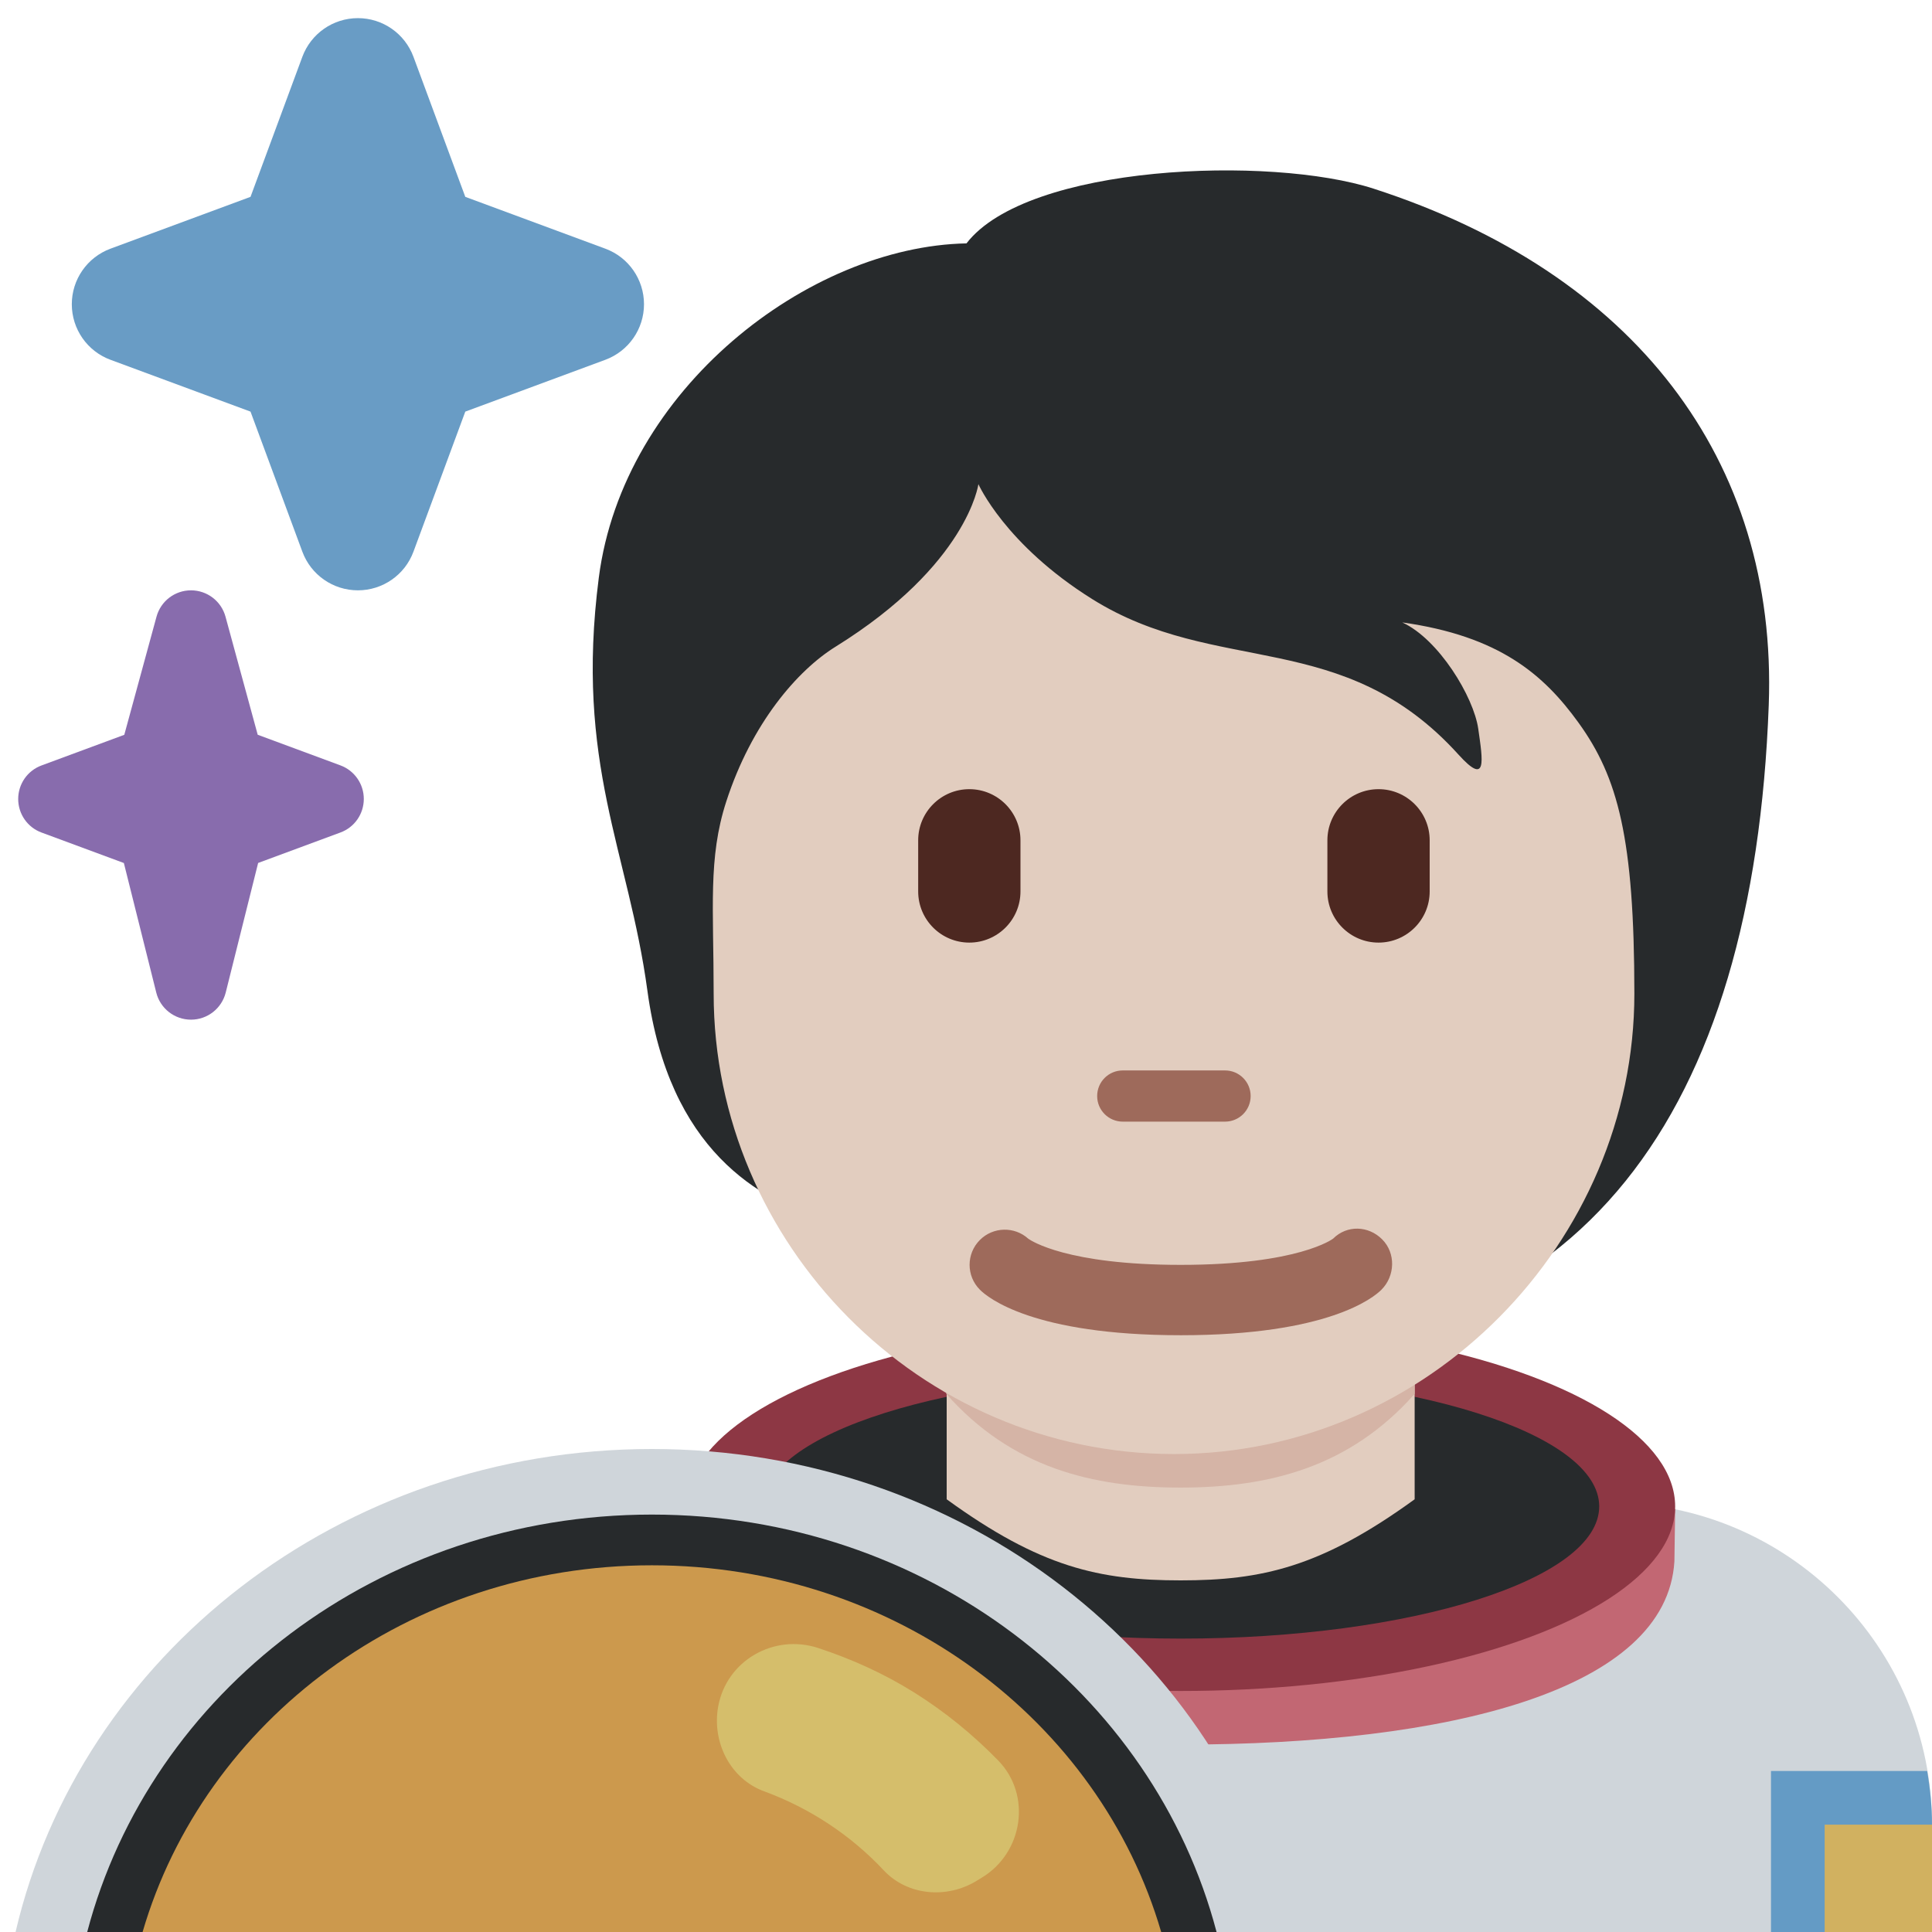 <svg viewBox="0 0 36 36" xmlns="http://www.w3.org/2000/svg"><path d="m36 36v-2c0-3.313-2.687-6-6-6h-16c-3.313 0-6 2.687-6 6v2z" fill="#cfd5da"/><path d="m29.799 28.127c0 1.36-3.491 2.434-7.799 2.434-4.307 0-7.799-1.06-7.799-2.42 0-.062.015-.141.029-.141h-.734l-.705.099.006 1.017c.114 2.405 4.186 3.392 9.203 3.392 4.996 0 9.054-1.009 9.2-3.414l.014-.974c0 .002-1.415-.055-1.415.007z" fill="#c26773"/><ellipse cx="22" cy="28.07" fill="#8d3744" rx="9.214" ry="3.439"/><path d="m22 30.533c-4.307 0-7.799-1.103-7.799-2.463s3.492-2.463 7.799-2.463 7.799 1.103 7.799 2.463-3.492 2.463-7.799 2.463z" fill="#272a2c"/><path d="m17.64 27.937c1.744 1.267 2.848 1.511 4.36 1.511 1.511 0 2.616-.245 4.36-1.511v-3.811h-8.72z" fill="#e2cdbf"/><path d="m17.632 25.973c1.216 1.374 2.724 1.746 4.364 1.746 1.639 0 3.147-.372 4.364-1.746v-3.491h-8.728z" fill="#d5b4a6"/><path d="m25.597 3.516c-1.925-.623-6.455-.453-7.588 1.019-2.944.057-6.398 2.718-6.851 6.228-.448 3.475.551 5.088.906 7.701.403 2.96 2.067 3.907 3.397 4.303 1.914 2.529 3.949 2.421 7.366 2.421 6.672 0 9.85-4.464 10.131-12.047.17-4.585-2.521-8.059-7.361-9.625z" fill="#272a2c"/><path d="m29.413 13.466c-.646-.894-1.472-1.614-3.284-1.868.68.311 1.331 1.387 1.416 1.982s.17 1.076-.368.481c-2.155-2.382-4.502-1.444-6.827-2.899-1.624-1.016-2.119-2.141-2.119-2.141s-.198 1.5-2.661 3.029c-.714.443-1.566 1.43-2.038 2.888-.34 1.048-.234 1.982-.234 3.578 0 4.66 3.841 8.578 8.578 8.578s8.578-3.953 8.578-8.578c-.001-2.898-.305-4.031-1.041-5.05z" fill="#e2cdbf"/><path d="m22.827 20.9h-1.906c-.263 0-.477-.213-.477-.477s.213-.477.477-.477h1.906c.263 0 .477.213.477.477s-.213.477-.477.477z" fill="#9e6a5b"/><path d="m18.062 17.564c-.526 0-.953-.427-.953-.953v-.953c0-.526.427-.953.953-.953s.953.427.953.953v.953c0 .526-.427.953-.953.953zm7.625 0c-.526 0-.953-.427-.953-.953v-.953c0-.526.427-.953.953-.953s.953.427.953.953v.953c0 .526-.427.953-.953.953z" fill="#4d2821"/><path d="m22 24.88c-2.754 0-3.6-.705-3.741-.848-.256-.256-.256-.671 0-.927.248-.248.646-.255.902-.023.052.037.721.487 2.839.487 2.2 0 2.836-.485 2.842-.49.256-.255.657-.243.913.015.256.256.242.683-.014.938-.141.143-.987.848-3.741.848" fill="#9e6a5b"/><path d="m33 33v3h3v-2c0-.341-.035-.674-.09-1z" fill="#649bc5"/><path d="m34 34h2v2h-2z" fill="#d1b160"/><path d="m24.004 36c-1.198-5.146-6.048-9-11.857-9s-10.659 3.854-11.857 9z" fill="#cfd5da"/><path d="m22.669 36c-1.173-4.464-5.432-7.778-10.522-7.778s-9.349 3.314-10.522 7.778z" fill="#272a2c"/><path d="m21.637 36c-1.148-3.937-4.956-6.833-9.49-6.833s-8.342 2.896-9.49 6.833z" fill="#cc994d"/><path d="m18.195 35.048.103-.063c.769-.468.928-1.538.301-2.182-.468-.48-.993-.909-1.566-1.267-.56-.35-1.159-.621-1.785-.827-.828-.273-1.711.233-1.866 1.091-.119.661.224 1.346.855 1.578.865.318 1.627.828 2.231 1.474.443.472 1.174.533 1.727.196z" fill="#d5be6b"/><path d="m6.344 14.262-1.542-.571-.6-2.2c-.079-.29-.343-.491-.643-.491-.301 0-.564.201-.643.492l-.6 2.2-1.542.571c-.262.096-.435.346-.435.625s.173.529.435.625l1.534.568.604 2.415c.074.296.341.504.647.504s.572-.208.647-.505l.604-2.415 1.534-.568c.262-.096.435-.346.435-.625 0-.278-.173-.528-.435-.625z" fill="#886cad"/><path d="m11.28 4.634-2.61-.966-.966-2.61c-.161-.433-.573-.72-1.035-.72s-.874.287-1.035.72l-.966 2.61-2.61.966c-.433.161-.72.573-.72 1.035s.287.875.72 1.035l2.61.966.966 2.61c.16.433.573.72 1.035.72s.875-.287 1.035-.72l.966-2.61 2.61-.966c.433-.161.72-.573.72-1.035s-.287-.875-.72-1.035z" fill="#699cc5"/></svg>